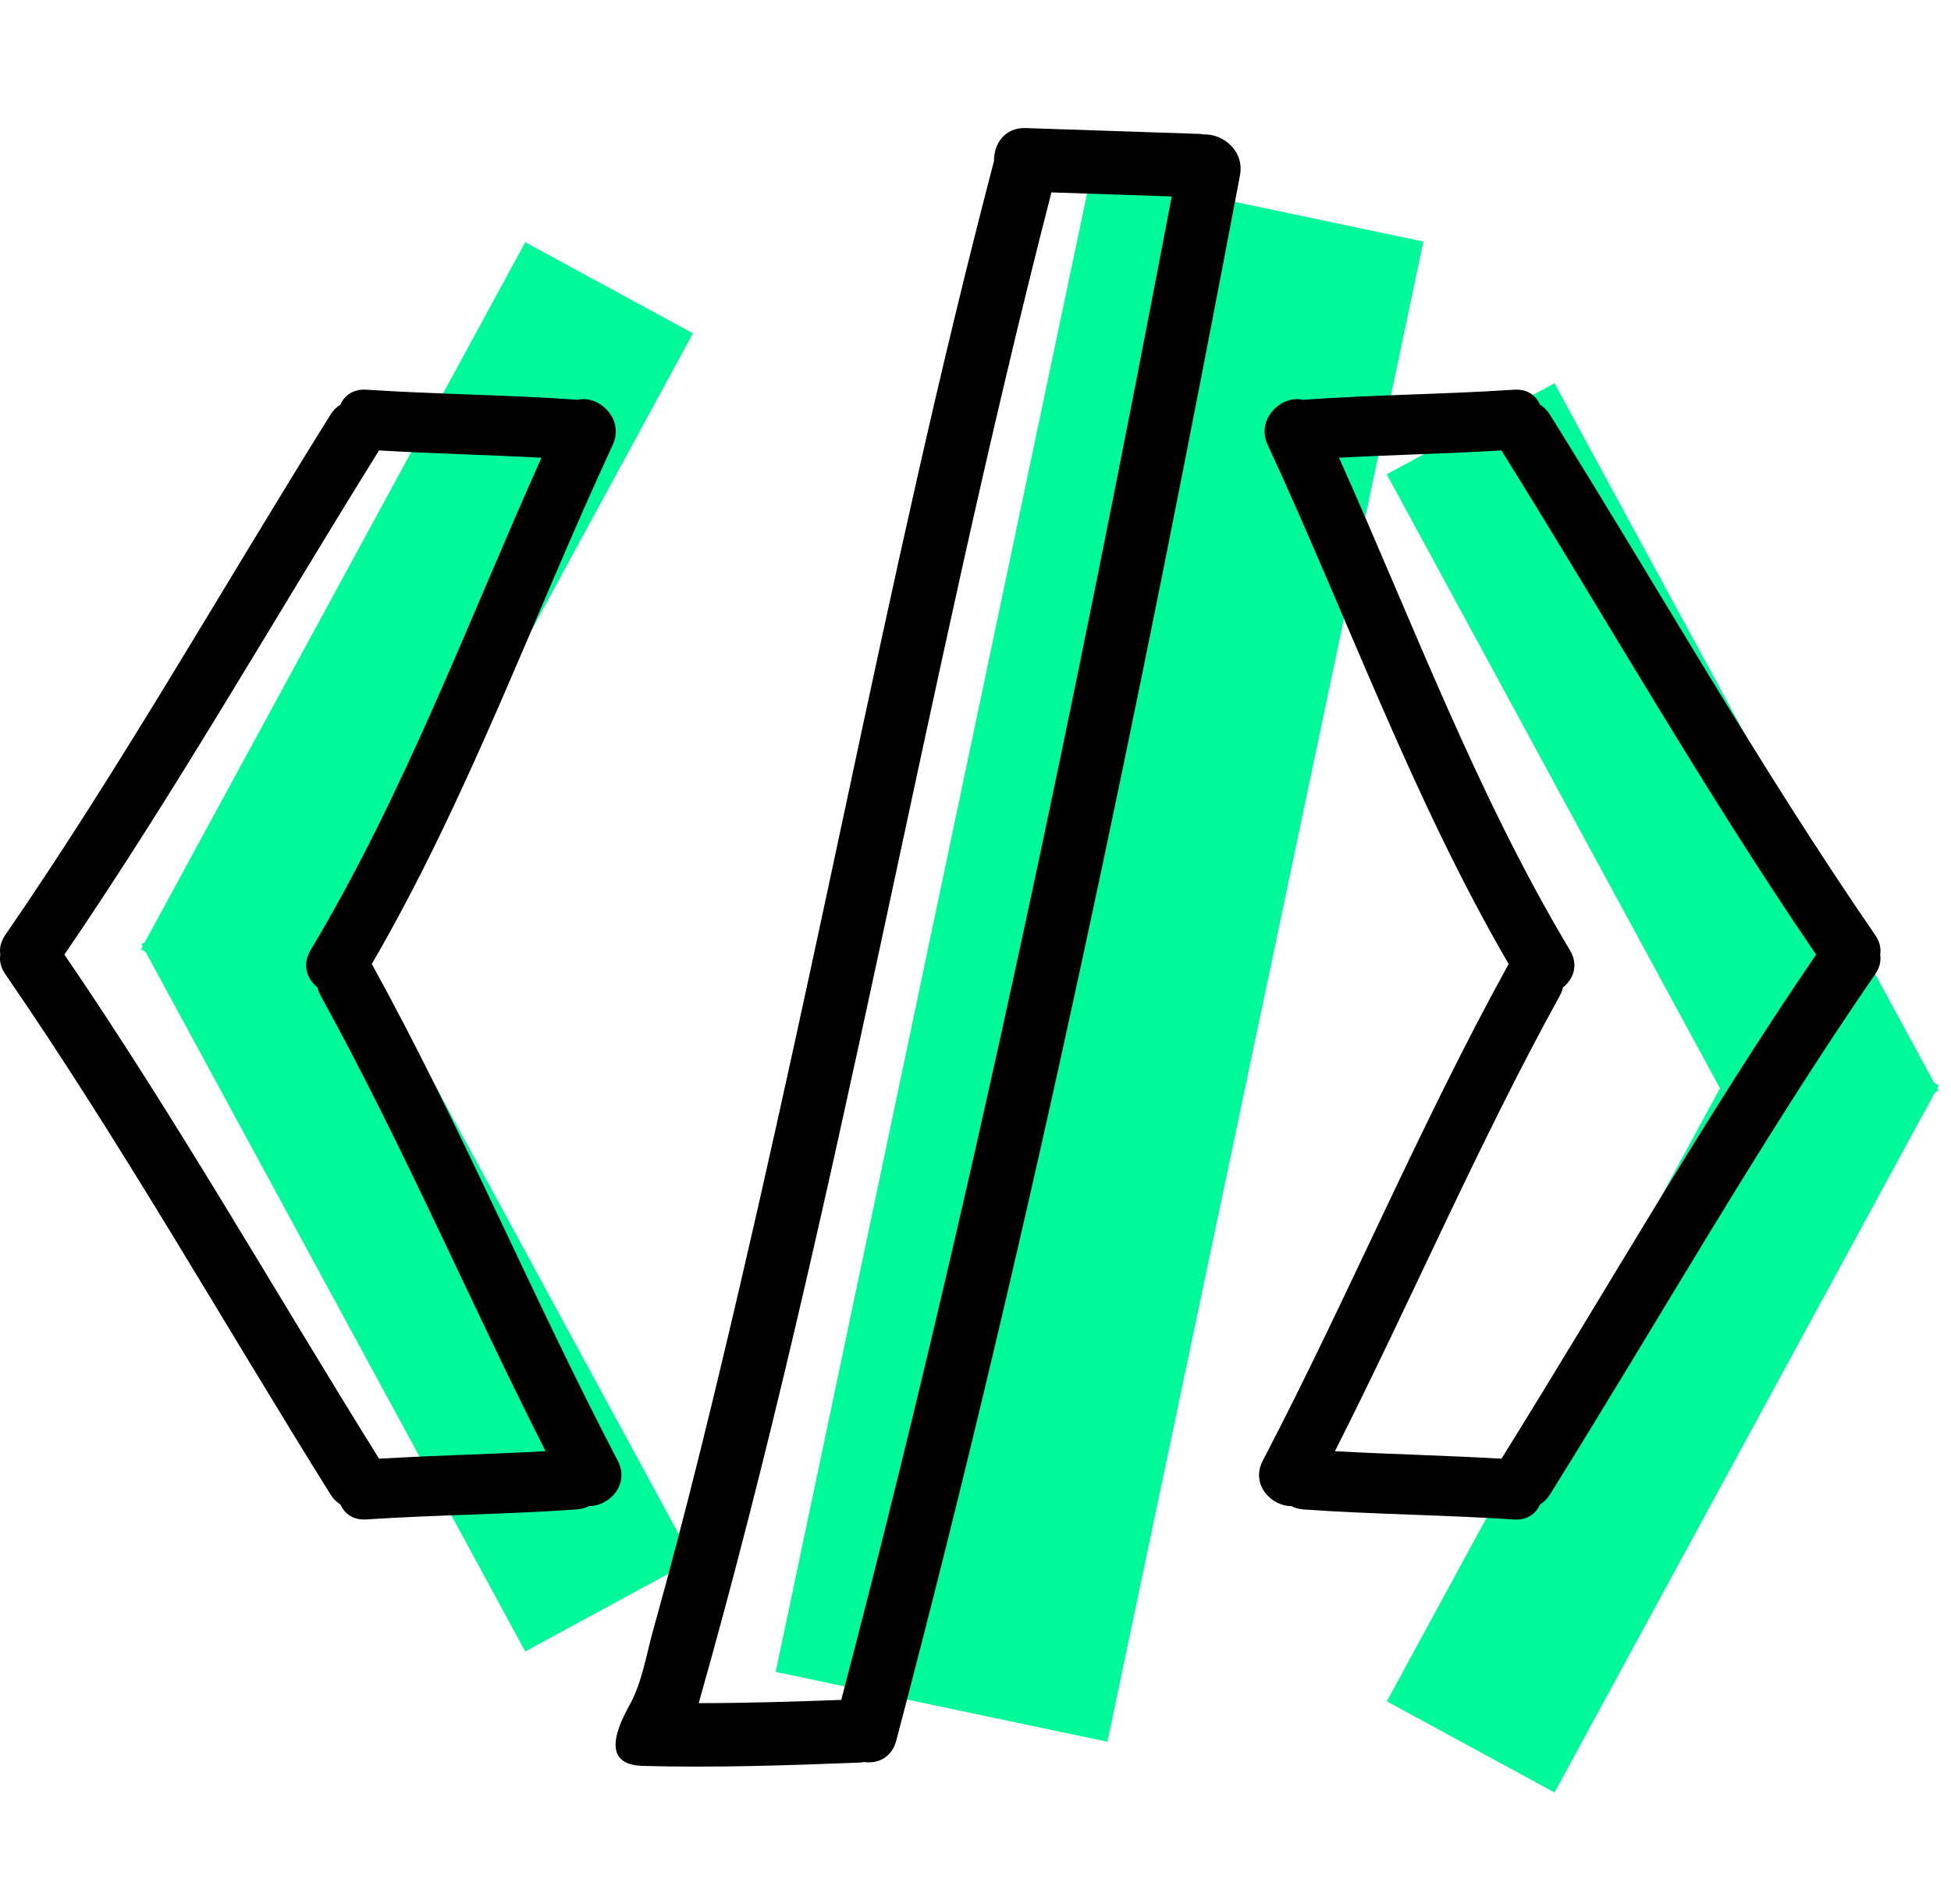 <svg width="83" height="81" viewBox="0 0 83 81" fill="none" xmlns="http://www.w3.org/2000/svg">
<rect x="46.443" y="7.306" width="14.419" height="65.227" transform="rotate(11.893 46.443 7.306)" fill="#00FA9A"/>
<rect x="22.346" y="10.306" width="8.119" height="34.235" transform="rotate(28.519 22.346 10.306)" fill="#00FA9A"/>
<rect width="8.119" height="34.235" transform="matrix(-0.879 0.477 0.477 0.879 66.133 16.306)" fill="#00FA9A"/>
<rect width="8.119" height="34.235" transform="matrix(0.879 -0.477 -0.477 -0.879 22.346 70.263)" fill="#00FA9A"/>
<rect x="66.133" y="76.263" width="8.119" height="34.235" transform="rotate(-151.481 66.133 76.263)" fill="#00FA9A"/>
<path d="M26.28 62.149C22.649 55.195 19.634 47.94 15.845 41.066C15.835 41.048 15.824 41.036 15.814 41.02C19.911 33.977 22.649 26.307 26.067 18.929C26.588 17.803 25.45 16.787 24.566 17.011C24.555 17.01 24.547 17.007 24.537 17.006C21.559 16.795 18.572 16.777 15.592 16.58C15.021 16.542 14.655 16.827 14.481 17.216C14.326 17.314 14.181 17.449 14.063 17.638C9.453 25.024 5.161 32.61 0.221 39.787C0.023 40.075 -0.028 40.358 0.013 40.614C-0.028 40.869 0.023 41.152 0.221 41.44C5.161 48.616 9.453 56.202 14.064 63.588C14.181 63.777 14.326 63.913 14.482 64.01C14.656 64.399 15.022 64.685 15.592 64.646C18.572 64.449 21.558 64.432 24.538 64.22C24.736 64.206 24.91 64.155 25.06 64.078C25.915 64.087 26.808 63.158 26.28 62.149ZM16.126 62.063C11.668 54.909 7.496 47.579 2.74 40.614C7.495 33.649 11.667 26.318 16.126 19.164C18.427 19.301 20.732 19.352 23.034 19.474C19.881 26.524 17.193 33.775 13.213 40.426C12.835 41.057 13.065 41.659 13.508 42.012C13.536 42.125 13.574 42.239 13.638 42.355C17.121 48.673 19.955 55.311 23.209 61.743C20.849 61.873 18.485 61.922 16.126 62.063Z" fill="black"/>
<path d="M79.778 39.787C74.838 32.61 70.548 25.024 65.935 17.639C65.818 17.45 65.674 17.314 65.516 17.217C65.343 16.827 64.976 16.542 64.406 16.581C61.427 16.778 58.44 16.795 55.461 17.007C55.45 17.008 55.442 17.011 55.432 17.012C54.548 16.788 53.41 17.804 53.931 18.93C57.35 26.308 60.087 33.977 64.185 41.021C64.174 41.038 64.162 41.049 64.153 41.066C60.366 47.939 57.352 55.195 53.72 62.149C53.193 63.158 54.087 64.088 54.94 64.079C55.09 64.157 55.263 64.208 55.462 64.222C58.44 64.433 61.426 64.451 64.407 64.648C64.977 64.687 65.343 64.4 65.517 64.011C65.674 63.914 65.818 63.779 65.936 63.59C70.548 56.203 74.839 48.619 79.779 41.441C79.978 41.153 80.028 40.871 79.987 40.616C80.027 40.358 79.977 40.075 79.778 39.787ZM63.875 62.063C61.515 61.923 59.151 61.873 56.791 61.743C60.045 55.31 62.88 48.673 66.362 42.355C66.426 42.239 66.465 42.126 66.492 42.012C66.936 41.66 67.166 41.057 66.787 40.427C62.808 33.775 60.119 26.524 56.966 19.474C59.268 19.352 61.574 19.301 63.875 19.164C68.333 26.319 72.504 33.649 77.261 40.614C72.504 47.578 68.333 54.91 63.875 62.063Z" fill="black"/>
<path d="M51.211 5.719C51.16 5.712 51.112 5.7 51.057 5.698L43.638 5.449C42.731 5.419 42.277 6.135 42.288 6.846C39.916 15.897 37.949 25.055 35.995 34.204C34.032 43.402 32.055 52.598 29.793 61.728C29.16 64.278 28.493 66.823 27.787 69.354C27.492 70.412 27.319 71.573 26.783 72.544C26.268 73.479 25.53 75.081 27.338 75.132C30.418 75.219 33.493 75.109 36.572 74.992C36.636 74.989 36.694 74.977 36.753 74.968C37.333 75.05 37.936 74.791 38.13 74.053C43.924 52.092 48.526 29.777 52.751 7.465C52.95 6.405 52.017 5.688 51.211 5.719ZM35.789 72.324C33.767 72.399 31.747 72.462 29.725 72.462C35.726 51.288 39.245 29.487 44.73 8.186L49.847 8.358C45.77 29.791 41.323 51.218 35.789 72.324Z" fill="black"/>
</svg>
